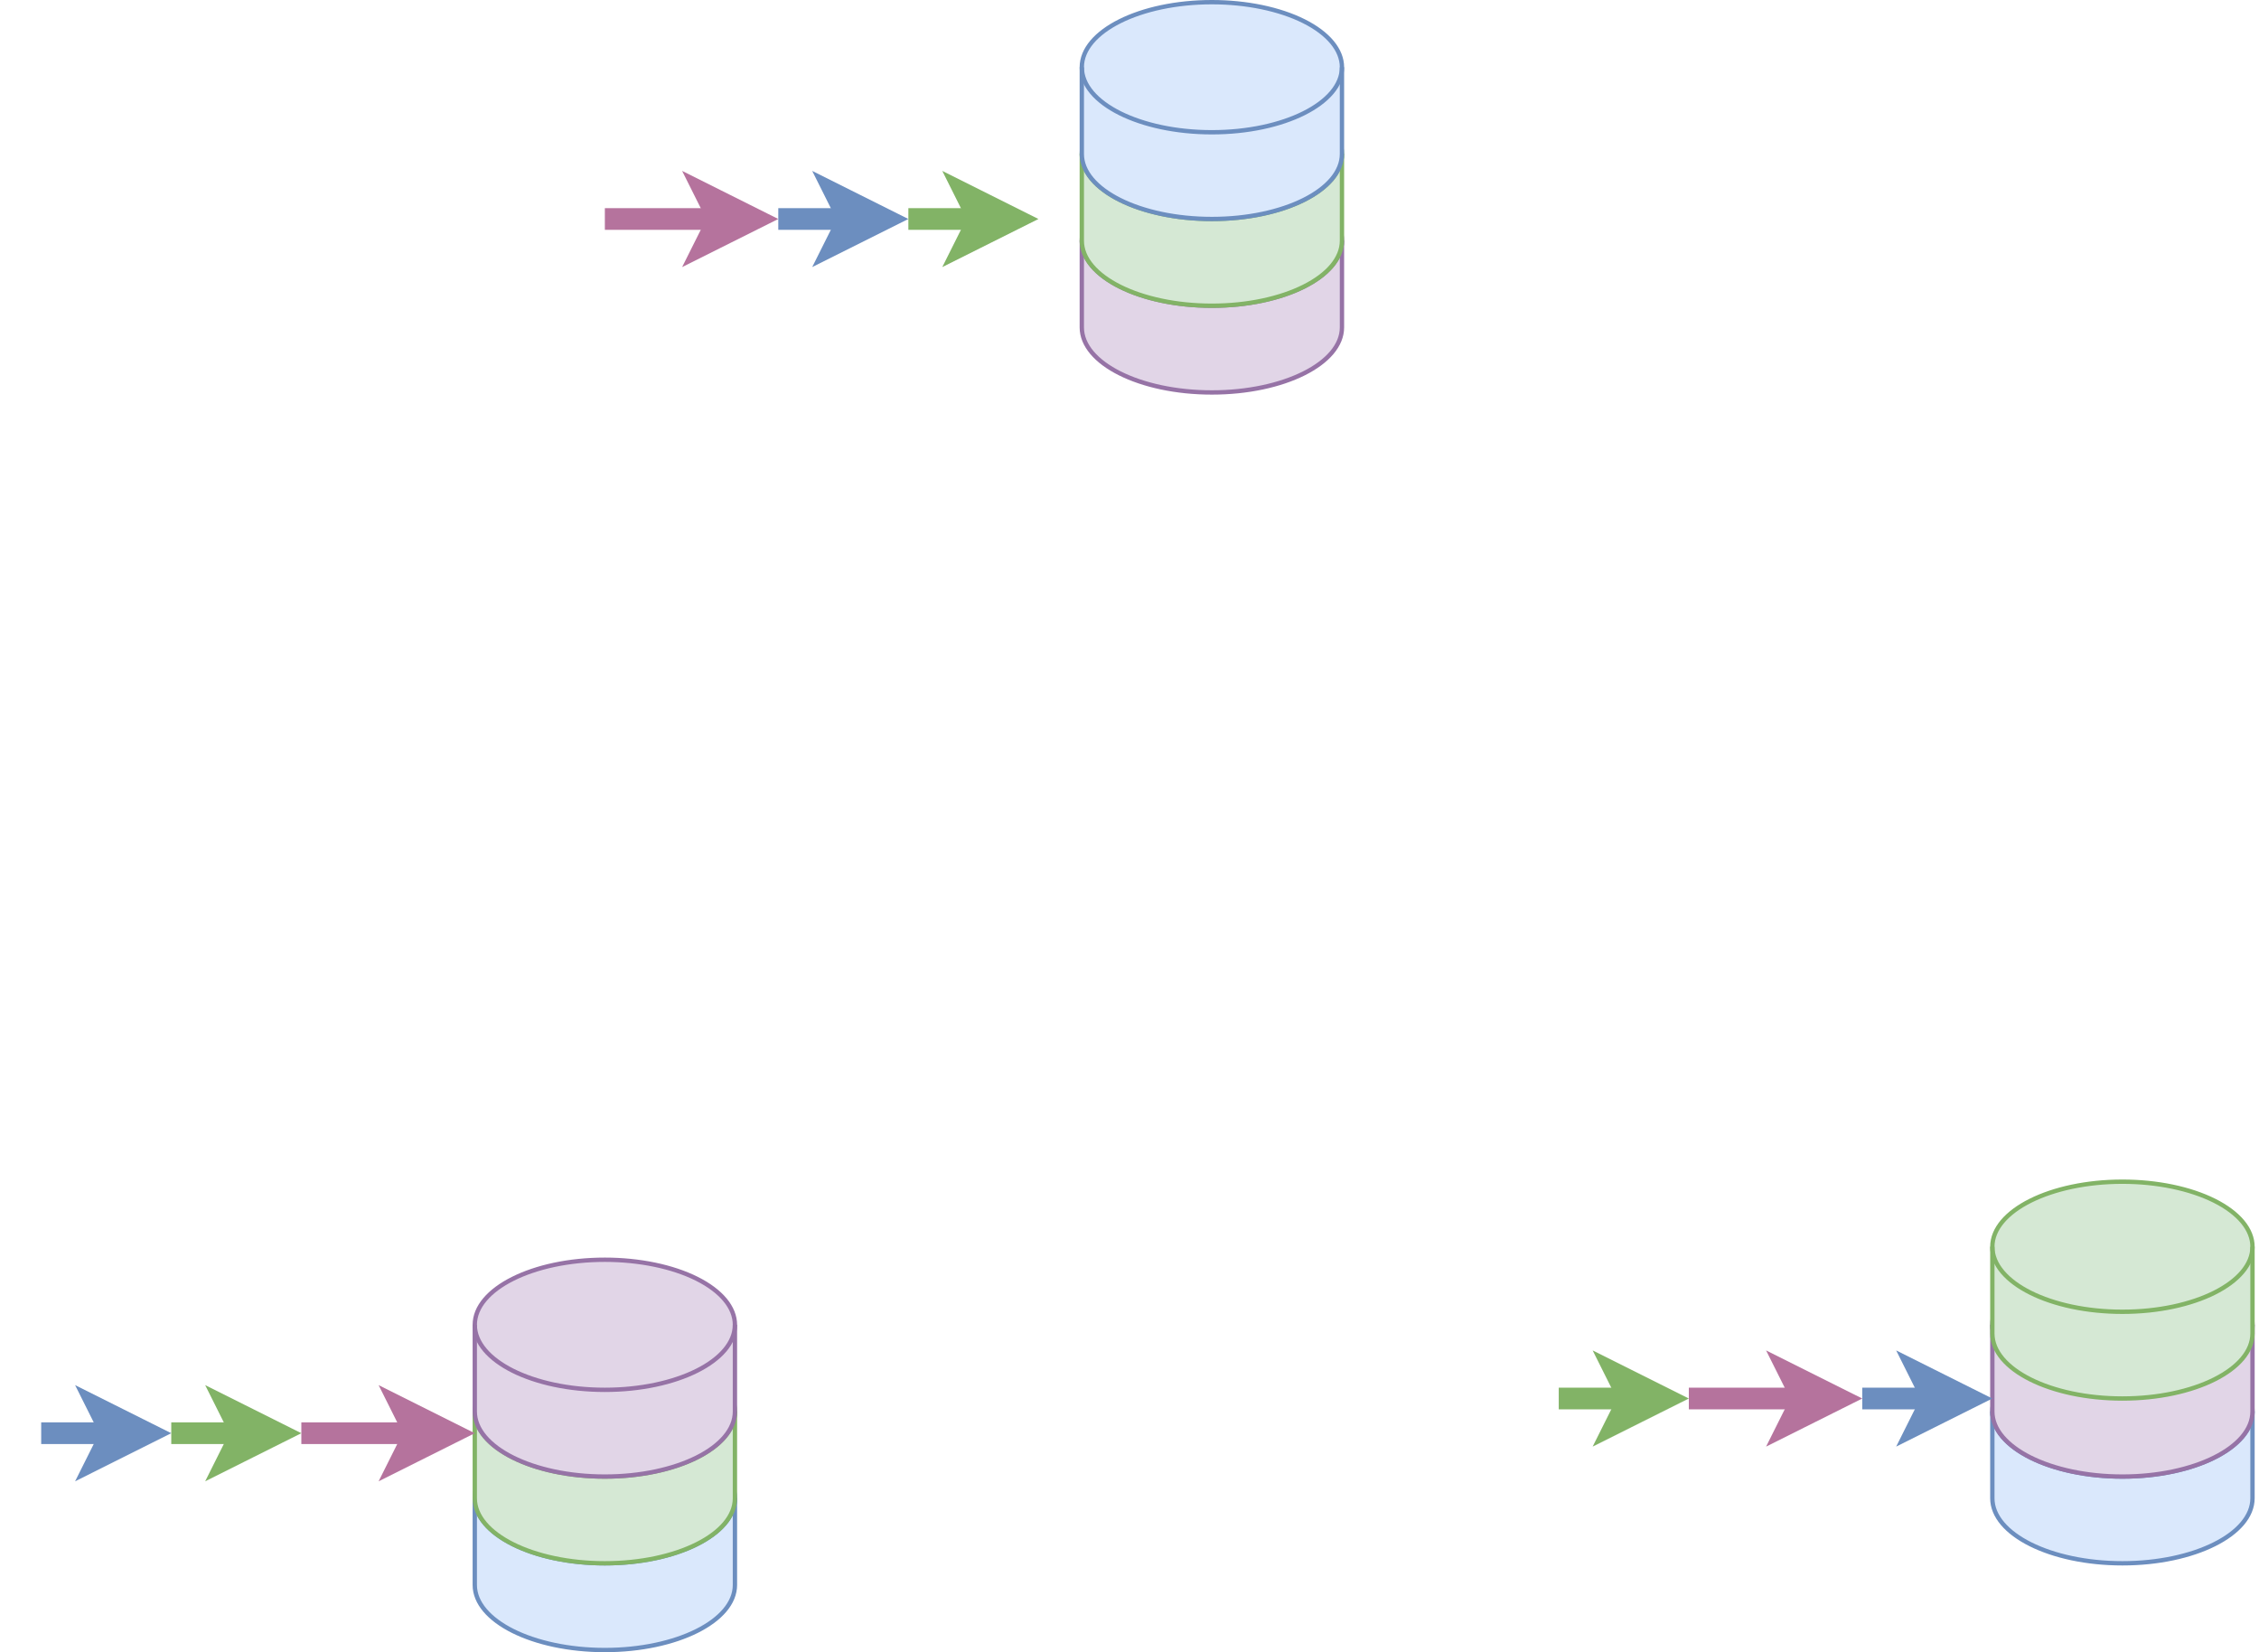 <!DOCTYPE svg PUBLIC "-//W3C//DTD SVG 1.1//EN" "http://www.w3.org/Graphics/SVG/1.1/DTD/svg11.dtd">
<svg xmlns="http://www.w3.org/2000/svg" xmlns:xlink="http://www.w3.org/1999/xlink" version="1.1" width="521px" height="381px" viewBox="-0.5 -0.5 521 381"><defs/><g><path d="M 249 55 C 249 46.72 262.43 40 279 40 C 286.96 40 294.59 41.58 300.21 44.39 C 305.84 47.21 309 51.02 309 55 L 309 75 C 309 83.28 295.57 90 279 90 C 262.43 90 249 83.28 249 75 Z" fill="#e1d5e7" stroke="#9673a6" stroke-miterlimit="10" pointer-events="all"/><path d="M 309 55 C 309 63.28 295.57 70 279 70 C 262.43 70 249 63.28 249 55" fill="none" stroke="#9673a6" stroke-miterlimit="10" pointer-events="all"/><path d="M 9 330 L 25.16 330" fill="none" stroke="#6c8ebf" stroke-width="5" stroke-miterlimit="10" pointer-events="stroke"/><path d="M 33.41 330 L 22.41 335.5 L 25.16 330 L 22.41 324.5 Z" fill="#6c8ebf" stroke="#6c8ebf" stroke-width="5" stroke-miterlimit="10" pointer-events="all"/><path d="M 109 345 C 109 336.72 122.43 330 139 330 C 146.96 330 154.59 331.58 160.21 334.39 C 165.84 337.21 169 341.02 169 345 L 169 365 C 169 373.28 155.57 380 139 380 C 122.43 380 109 373.28 109 365 Z" fill="#dae8fc" stroke="#6c8ebf" stroke-miterlimit="10" pointer-events="all"/><path d="M 169 345 C 169 353.28 155.57 360 139 360 C 122.43 360 109 353.28 109 345" fill="none" stroke="#6c8ebf" stroke-miterlimit="10" pointer-events="all"/><path d="M 109 325 C 109 316.72 122.43 310 139 310 C 146.96 310 154.59 311.58 160.21 314.39 C 165.84 317.21 169 321.02 169 325 L 169 345 C 169 353.28 155.57 360 139 360 C 122.43 360 109 353.28 109 345 Z" fill="#d5e8d4" stroke="#82b366" stroke-miterlimit="10" pointer-events="all"/><path d="M 169 325 C 169 333.28 155.57 340 139 340 C 122.43 340 109 333.28 109 325" fill="none" stroke="#82b366" stroke-miterlimit="10" pointer-events="all"/><path d="M 109 305 C 109 296.72 122.43 290 139 290 C 146.96 290 154.59 291.58 160.21 294.39 C 165.84 297.21 169 301.02 169 305 L 169 325 C 169 333.28 155.57 340 139 340 C 122.43 340 109 333.28 109 325 Z" fill="#e1d5e7" stroke="#9673a6" stroke-miterlimit="10" pointer-events="all"/><path d="M 169 305 C 169 313.28 155.57 320 139 320 C 122.43 320 109 313.28 109 305" fill="none" stroke="#9673a6" stroke-miterlimit="10" pointer-events="all"/><path d="M 459 325 C 459 316.72 472.43 310 489 310 C 496.96 310 504.59 311.58 510.21 314.39 C 515.84 317.21 519 321.02 519 325 L 519 345 C 519 353.28 505.57 360 489 360 C 472.43 360 459 353.28 459 345 Z" fill="#dae8fc" stroke="#6c8ebf" stroke-miterlimit="10" pointer-events="all"/><path d="M 519 325 C 519 333.28 505.57 340 489 340 C 472.43 340 459 333.28 459 325" fill="none" stroke="#6c8ebf" stroke-miterlimit="10" pointer-events="all"/><path d="M 459 305 C 459 296.72 472.43 290 489 290 C 496.96 290 504.59 291.58 510.21 294.39 C 515.84 297.21 519 301.02 519 305 L 519 325 C 519 333.28 505.57 340 489 340 C 472.43 340 459 333.28 459 325 Z" fill="#e1d5e7" stroke="#9673a6" stroke-miterlimit="10" pointer-events="all"/><path d="M 519 305 C 519 313.28 505.57 320 489 320 C 472.43 320 459 313.28 459 305" fill="none" stroke="#9673a6" stroke-miterlimit="10" pointer-events="all"/><path d="M 249 35 C 249 26.72 262.43 20 279 20 C 286.96 20 294.59 21.58 300.21 24.39 C 305.84 27.21 309 31.02 309 35 L 309 55 C 309 63.28 295.57 70 279 70 C 262.43 70 249 63.28 249 55 Z" fill="#d5e8d4" stroke="#82b366" stroke-miterlimit="10" pointer-events="all"/><path d="M 309 35 C 309 43.28 295.57 50 279 50 C 262.43 50 249 43.28 249 35" fill="none" stroke="#82b366" stroke-miterlimit="10" pointer-events="all"/><path d="M 69 330 L 95.16 330" fill="none" stroke="#b5739d" stroke-width="5" stroke-miterlimit="10" pointer-events="stroke"/><path d="M 103.41 330 L 92.41 335.5 L 95.16 330 L 92.41 324.5 Z" fill="#b5739d" stroke="#b5739d" stroke-width="5" stroke-miterlimit="10" pointer-events="all"/><path d="M 459 287 C 459 278.72 472.43 272 489 272 C 496.96 272 504.59 273.58 510.21 276.39 C 515.84 279.21 519 283.02 519 287 L 519 307 C 519 315.28 505.57 322 489 322 C 472.43 322 459 315.28 459 307 Z" fill="#d5e8d4" stroke="#82b366" stroke-miterlimit="10" pointer-events="all"/><path d="M 519 287 C 519 295.28 505.57 302 489 302 C 472.43 302 459 295.28 459 287" fill="none" stroke="#82b366" stroke-miterlimit="10" pointer-events="all"/><path d="M 249 15 C 249 6.72 262.43 0 279 0 C 286.96 0 294.59 1.58 300.21 4.39 C 305.84 7.21 309 11.02 309 15 L 309 35 C 309 43.28 295.57 50 279 50 C 262.43 50 249 43.28 249 35 Z" fill="#dae8fc" stroke="#6c8ebf" stroke-miterlimit="10" pointer-events="all"/><path d="M 309 15 C 309 23.28 295.57 30 279 30 C 262.43 30 249 23.28 249 15" fill="none" stroke="#6c8ebf" stroke-miterlimit="10" pointer-events="all"/><path d="M 39 330 L 55.16 330" fill="none" stroke="#82b366" stroke-width="5" stroke-miterlimit="10" pointer-events="stroke"/><path d="M 63.41 330 L 52.41 335.5 L 55.16 330 L 52.41 324.5 Z" fill="#82b366" stroke="#82b366" stroke-width="5" stroke-miterlimit="10" pointer-events="all"/><path d="M 179 50 L 195.16 50" fill="none" stroke="#6c8ebf" stroke-width="5" stroke-miterlimit="10" pointer-events="stroke"/><path d="M 203.41 50 L 192.41 55.5 L 195.16 50 L 192.41 44.5 Z" fill="#6c8ebf" stroke="#6c8ebf" stroke-width="5" stroke-miterlimit="10" pointer-events="all"/><path d="M 139 50 L 165.16 50" fill="none" stroke="#b5739d" stroke-width="5" stroke-miterlimit="10" pointer-events="stroke"/><path d="M 173.41 50 L 162.41 55.5 L 165.16 50 L 162.41 44.5 Z" fill="#b5739d" stroke="#b5739d" stroke-width="5" stroke-miterlimit="10" pointer-events="all"/><path d="M 209 50 L 225.16 50" fill="none" stroke="#82b366" stroke-width="5" stroke-miterlimit="10" pointer-events="stroke"/><path d="M 233.41 50 L 222.41 55.5 L 225.16 50 L 222.41 44.5 Z" fill="#82b366" stroke="#82b366" stroke-width="5" stroke-miterlimit="10" pointer-events="all"/><path d="M 429 322 L 445.16 322" fill="none" stroke="#6c8ebf" stroke-width="5" stroke-miterlimit="10" pointer-events="stroke"/><path d="M 453.41 322 L 442.41 327.5 L 445.16 322 L 442.41 316.5 Z" fill="#6c8ebf" stroke="#6c8ebf" stroke-width="5" stroke-miterlimit="10" pointer-events="all"/><path d="M 389 322 L 415.16 322" fill="none" stroke="#b5739d" stroke-width="5" stroke-miterlimit="10" pointer-events="stroke"/><path d="M 423.41 322 L 412.41 327.5 L 415.16 322 L 412.41 316.5 Z" fill="#b5739d" stroke="#b5739d" stroke-width="5" stroke-miterlimit="10" pointer-events="all"/><path d="M 359 322 L 375.16 322" fill="none" stroke="#82b366" stroke-width="5" stroke-miterlimit="10" pointer-events="stroke"/><path d="M 383.41 322 L 372.41 327.5 L 375.16 322 L 372.41 316.5 Z" fill="#82b366" stroke="#82b366" stroke-width="5" stroke-miterlimit="10" pointer-events="all"/></g></svg>